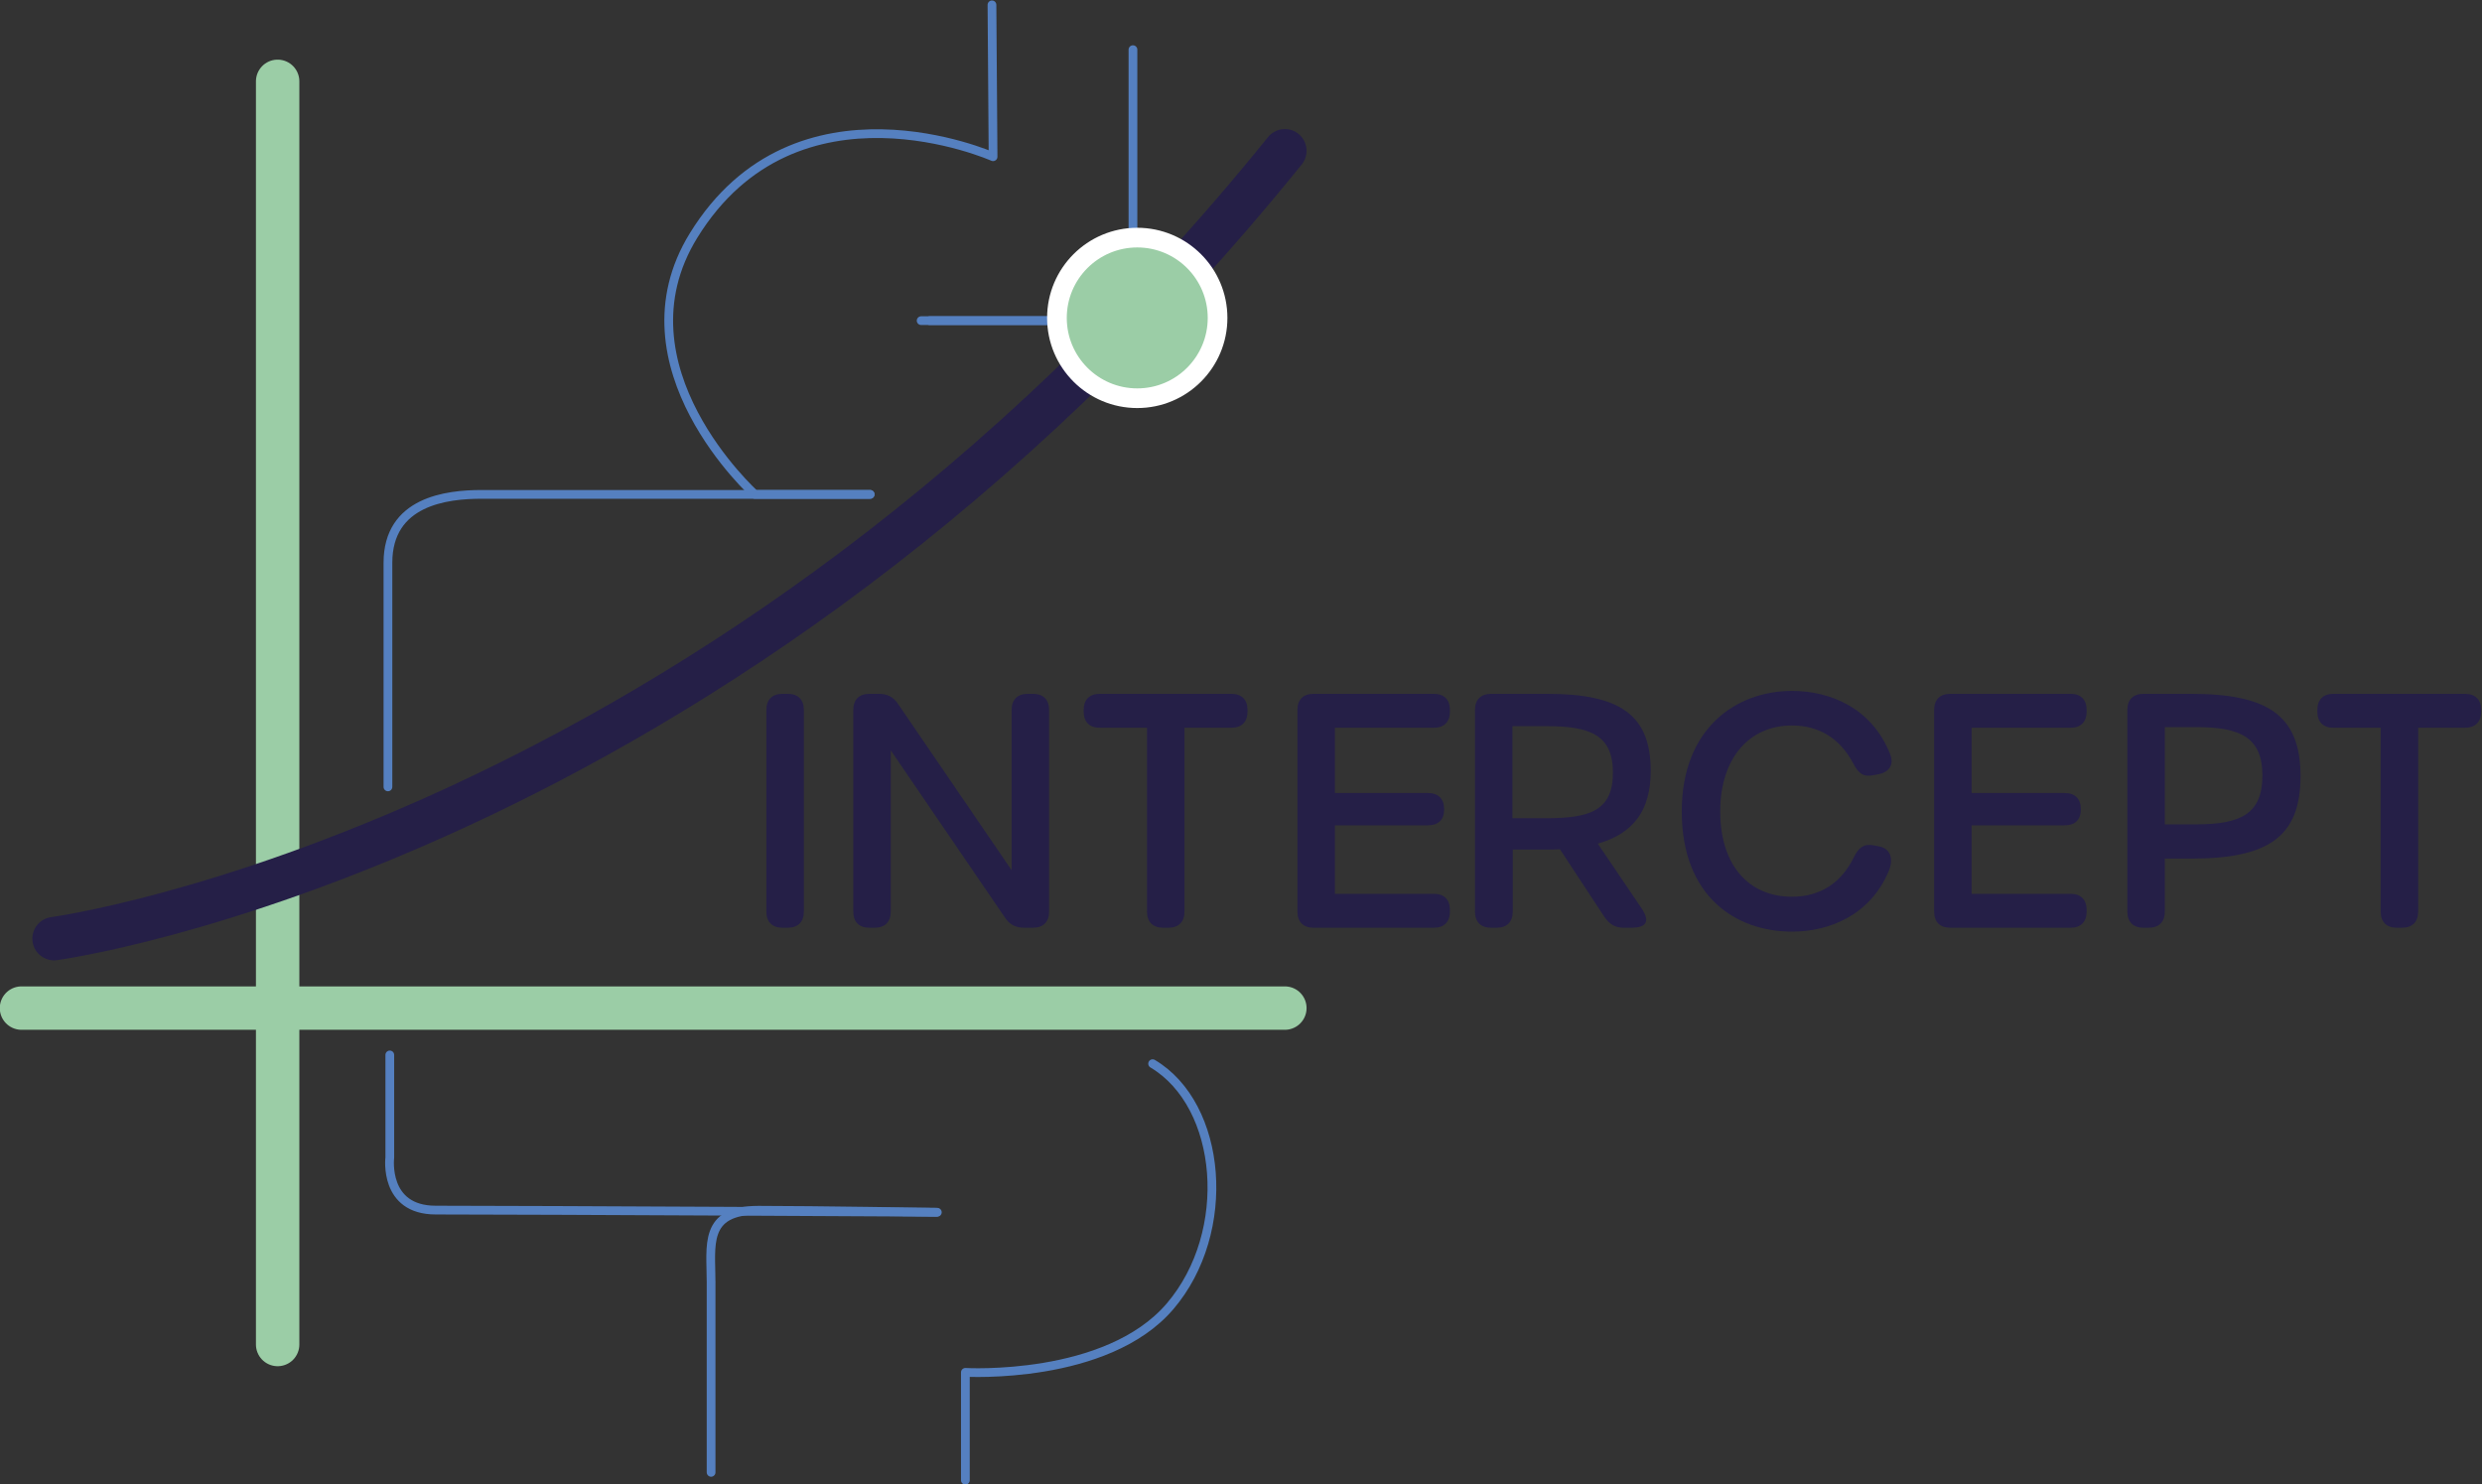 <?xml version="1.0" encoding="UTF-8" standalone="no"?>
<!-- Created with Inkscape (http://www.inkscape.org/) -->

<svg
   version="1.1"
   id="svg2"
   xml:space="preserve"
   width="1513.671"
   height="905.474"
   viewBox="0 0 1513.671 905.474"
   sodipodi:docname="logo.svg"
   inkscape:version="1.1.2 (b8e25be833, 2022-02-05)"
   xmlns:inkscape="http://www.inkscape.org/namespaces/inkscape"
   xmlns:sodipodi="http://sodipodi.sourceforge.net/DTD/sodipodi-0.dtd"
   xmlns="http://www.w3.org/2000/svg"
   xmlns:svg="http://www.w3.org/2000/svg"><rect x="0" y="0" width="1513.671" height="905.474" fill="#333333" stroke="none"/><defs
     id="defs6"><clipPath
       clipPathUnits="userSpaceOnUse"
       id="clipPath16"><path
         d="M 0,1080 H 1920 V 0 H 0 Z"
         id="path14" /></clipPath></defs><sodipodi:namedview
     id="namedview4"
     pagecolor="#ffffff"
     bordercolor="#666666"
     borderopacity="1.0"
     inkscape:pageshadow="2"
     inkscape:pageopacity="0.0"
     inkscape:pagecheckerboard="0"
     showgrid="false"
     inkscape:zoom="0.46601562"
     inkscape:cx="762.84996"
     inkscape:cy="452.77452"
     inkscape:window-width="1920"
     inkscape:window-height="1017"
     inkscape:window-x="-8"
     inkscape:window-y="-8"
     inkscape:window-maximized="1"
     inkscape:current-layer="g8"
     fit-margin-top="0"
     fit-margin-left="0"
     fit-margin-right="0"
     fit-margin-bottom="0" /><g
     id="g8"
     inkscape:groupmode="layer"
     inkscape:label="INTERCEPT_logo-final"
     transform="matrix(1.333,0,0,-1.333,-516.543,1172.737)"><g
       id="g10"><g
         id="g12"
         clip-path="url(#clipPath16)"><g
           id="g18"
           transform="translate(738.126,462.649)"><path
             d="m 0,0 v 92.246 c 0,4.73 2.661,7.391 7.392,7.391 h 2.365 c 4.73,0 7.391,-2.661 7.391,-7.391 L 17.148,0 c 0,-4.731 -2.661,-7.392 -7.391,-7.392 H 7.392 C 2.661,-7.392 0,-4.731 0,0"
             style="fill:#251f47;fill-opacity:1;fill-rule:nonzero;stroke:none"
             id="path20" /></g><g
           id="g22"
           transform="translate(777.892,462.649)"><path
             d="m 0,0 v 92.246 c 0,4.73 2.661,7.391 7.392,7.391 h 4.139 c 3.991,0 6.8,-1.33 9.017,-4.73 L 72.437,18.922 v 73.324 c 0,4.73 2.661,7.391 7.391,7.391 h 2.365 c 4.731,0 7.392,-2.661 7.392,-7.391 V 0 c 0,-4.731 -2.661,-7.392 -7.392,-7.392 H 78.35 c -3.992,0 -6.801,1.331 -9.018,4.731 L 17.148,73.767 V 0 c 0,-4.731 -2.661,-7.392 -7.391,-7.392 H 7.392 C 2.661,-7.392 0,-4.731 0,0"
             style="fill:#251f47;fill-opacity:1;fill-rule:nonzero;stroke:none"
             id="path24" /></g><g
           id="g26"
           transform="translate(912.269,462.649)"><path
             d="m 0,0 v 84.115 h -21.583 c -4.731,0 -7.391,2.661 -7.391,7.392 v 0.739 c 0,4.73 2.66,7.391 7.391,7.391 h 60.167 c 4.73,0 7.391,-2.661 7.391,-7.391 v -0.739 c 0,-4.731 -2.661,-7.392 -7.391,-7.392 H 17.149 V 0 c 0,-4.731 -2.661,-7.392 -7.392,-7.392 H 7.392 C 2.661,-7.392 0,-4.731 0,0"
             style="fill:#251f47;fill-opacity:1;fill-rule:nonzero;stroke:none"
             id="path28" /></g><g
           id="g30"
           transform="translate(981.09,462.649)"><path
             d="m 0,0 v 92.246 c 0,4.73 2.661,7.391 7.392,7.391 h 54.992 c 4.731,0 7.392,-2.661 7.392,-7.391 v -0.739 c 0,-4.731 -2.661,-7.392 -7.392,-7.392 H 17.148 V 54.254 h 42.575 c 4.731,0 7.392,-2.661 7.392,-7.392 v -0.148 c 0,-4.73 -2.661,-7.243 -7.392,-7.243 H 17.148 V 8.13 h 45.236 c 4.731,0 7.392,-2.66 7.392,-7.391 V 0 c 0,-4.731 -2.661,-7.392 -7.392,-7.392 H 7.392 C 2.661,-7.392 0,-4.731 0,0"
             style="fill:#251f47;fill-opacity:1;fill-rule:nonzero;stroke:none"
             id="path32" /></g><g
           id="g34"
           transform="translate(1125.433,526.211)"><path
             d="m 0,0 c 0,17.149 -10.2,21.288 -30.453,21.288 h -15.522 v -42.132 h 15.522 C -10.2,-20.844 0,-17.148 0,0 M 13.009,-61.941 C 17,-67.854 15.67,-70.958 8.278,-70.958 H 5.026 c -3.991,0 -6.652,1.626 -8.87,4.878 l -20.403,31.034 c -1.947,-0.092 -3.967,-0.136 -6.055,-0.136 h -15.523 v -28.384 c 0,-4.73 -2.661,-7.391 -7.391,-7.391 h -2.513 c -4.731,0 -7.392,2.661 -7.392,7.391 v 92.247 c 0,4.73 2.661,7.391 7.392,7.391 h 25.722 c 33.262,0 47.306,-9.609 47.306,-35.331 0,-17.907 -7.899,-28.598 -24.238,-33.218 z"
             style="fill:#251f47;fill-opacity:1;fill-rule:nonzero;stroke:none"
             id="path36" /></g><g
           id="g38"
           transform="translate(1156.928,508.476)"><path
             d="m 0,0 c 0,37.992 24.836,55.141 50.41,55.141 17.444,0 36.514,-7.688 44.941,-28.975 1.921,-4.879 -0.592,-8.279 -5.47,-9.166 l -2.365,-0.443 c -4.583,-0.887 -6.8,1.035 -9.018,5.322 C 72.437,33.409 62.828,39.323 50.41,39.323 30.749,39.323 17.592,24.244 17.592,0 c 0,-24.392 12.861,-39.027 32.818,-39.027 12.714,0 22.47,6.061 28.383,18.183 2.07,4.287 4.583,6.209 9.018,5.322 l 2.366,-0.444 c 4.878,-0.887 7.095,-5.174 4.434,-11.531 C 86.037,-47.602 67.411,-54.993 50.41,-54.993 24.836,-54.993 0,-39.027 0,0"
             style="fill:#251f47;fill-opacity:1;fill-rule:nonzero;stroke:none"
             id="path40" /></g><g
           id="g42"
           transform="translate(1272.384,462.649)"><path
             d="m 0,0 v 92.246 c 0,4.73 2.661,7.391 7.392,7.391 h 54.992 c 4.731,0 7.392,-2.661 7.392,-7.391 v -0.739 c 0,-4.731 -2.661,-7.392 -7.392,-7.392 H 17.148 V 54.254 h 42.575 c 4.731,0 7.392,-2.661 7.392,-7.392 v -0.148 c 0,-4.73 -2.661,-7.243 -7.392,-7.243 H 17.148 V 8.13 h 45.236 c 4.731,0 7.392,-2.66 7.392,-7.391 V 0 c 0,-4.731 -2.661,-7.392 -7.392,-7.392 H 7.392 C 2.661,-7.392 0,-4.731 0,0"
             style="fill:#251f47;fill-opacity:1;fill-rule:nonzero;stroke:none"
             id="path44" /></g><g
           id="g46"
           transform="translate(1392.274,502.563)"><path
             d="M 0,0 C 20.253,0 30.305,4.731 30.305,22.323 30.305,39.766 20.253,44.497 0,44.497 H -14.34 V 0 Z m -31.488,-39.914 v 92.246 c 0,4.73 2.661,7.391 7.392,7.391 h 21.583 c 35.036,0 50.262,-9.608 50.262,-37.696 0,-28.088 -15.226,-37.697 -50.114,-37.697 H -14.34 v -24.244 c 0,-4.731 -2.661,-7.392 -7.391,-7.392 h -2.365 c -4.731,0 -7.392,2.661 -7.392,7.392"
             style="fill:#251f47;fill-opacity:1;fill-rule:nonzero;stroke:none"
             id="path48" /></g><g
           id="g50"
           transform="translate(1476.686,462.649)"><path
             d="m 0,0 v 84.115 h -21.583 c -4.731,0 -7.391,2.661 -7.391,7.392 v 0.739 c 0,4.73 2.66,7.391 7.391,7.391 h 60.167 c 4.73,0 7.391,-2.661 7.391,-7.391 v -0.739 c 0,-4.731 -2.661,-7.392 -7.391,-7.392 H 17.149 V 0 c 0,-4.731 -2.661,-7.392 -7.392,-7.392 H 7.391 C 2.661,-7.392 0,-4.731 0,0"
             style="fill:#251f47;fill-opacity:1;fill-rule:nonzero;stroke:none"
             id="path52" /></g><g
           id="g54"
           transform="translate(841.339,877.553)"><path
             d="m 0,0 0.5,-69.5 c 0,0 -90.051,40.133 -137,-36 -37,-60 28,-118.5 28,-118.5 h 52.714"
             style="fill:none;stroke:#5580c0;stroke-width:4;stroke-linecap:round;stroke-linejoin:round;stroke-miterlimit:10;stroke-dasharray:none;stroke-opacity:1"
             id="path56" /></g><g
           id="g58"
           transform="translate(785.635,653.553)"><path
             d="m 0,0 h -177.797 c -16,0 -42.851,-3.097 -42.851,-31.298 v -102.544"
             style="fill:none;stroke:#5580c0;stroke-width:4;stroke-linecap:round;stroke-linejoin:miter;stroke-miterlimit:10;stroke-dasharray:none;stroke-opacity:1"
             id="path60" /></g><g
           id="g62"
           transform="translate(905.839,857.053)"><path
             d="M 0,0 V -124 H -96.902"
             style="fill:none;stroke:#5580c0;stroke-width:4;stroke-linecap:round;stroke-linejoin:round;stroke-miterlimit:10;stroke-dasharray:none;stroke-opacity:1"
             id="path64" /></g><g
           id="g66"
           transform="translate(812.839,733.053)"><path
             d="M 0,0 H 115"
             style="fill:none;stroke:#5580c0;stroke-width:4;stroke-linecap:round;stroke-linejoin:round;stroke-miterlimit:10;stroke-dasharray:none;stroke-opacity:1"
             id="path68" /></g><g
           id="g70"
           transform="translate(815.839,325.053)"><path
             d="m 0,0 c 0,0 -182,1 -229,1 -24,0 -21,24 -21,24 v 47"
             style="fill:none;stroke:#5580c0;stroke-width:4;stroke-linecap:round;stroke-linejoin:miter;stroke-miterlimit:10;stroke-dasharray:none;stroke-opacity:1"
             id="path72" /></g><g
           id="g74"
           transform="translate(712.839,206.053)"><path
             d="m 0,0 v 87 c 0,16.79 -3.667,32.933 21.667,32.933 C 47,119.933 103.5,119 103.5,119"
             style="fill:none;stroke:#5580c0;stroke-width:4;stroke-linecap:round;stroke-linejoin:miter;stroke-miterlimit:10;stroke-dasharray:none;stroke-opacity:1"
             id="path76" /></g><g
           id="g78"
           transform="translate(829.173,202.447)"><path
             d="m 0,0 v 49.361 c 0,0 64.665,-3.755 93.665,30.245 29,34 24,92 -8,111"
             style="fill:none;stroke:#5580c0;stroke-width:4;stroke-linecap:round;stroke-linejoin:round;stroke-miterlimit:10;stroke-dasharray:none;stroke-opacity:1"
             id="path80" /></g><g
           id="g82"
           transform="translate(514.528,842.553)"><path
             d="M 0,0 V -578"
             style="fill:none;stroke:#9bcda6;stroke-width:19.863;stroke-linecap:round;stroke-linejoin:miter;stroke-miterlimit:10;stroke-dasharray:none;stroke-opacity:1"
             id="path84" /></g><g
           id="g86"
           transform="translate(975.339,418.488)"><path
             d="M 0,0 H -578"
             style="fill:none;stroke:#9bcda6;stroke-width:19.863;stroke-linecap:round;stroke-linejoin:miter;stroke-miterlimit:10;stroke-dasharray:none;stroke-opacity:1"
             id="path88" /></g><g
           id="g90"
           transform="translate(412.236,450.268)"><path
             d="M 0,0 C 0,0 304.89,40.718 563.103,360.505"
             style="fill:none;stroke:#251f47;stroke-width:19.863;stroke-linecap:round;stroke-linejoin:miter;stroke-miterlimit:10;stroke-dasharray:none;stroke-opacity:1"
             id="path92" /></g><g
           id="g94"
           transform="translate(944.552,734.302)"><path
             d="m 0,0 c 0,-20.294 -16.452,-36.746 -36.746,-36.746 -20.294,0 -36.745,16.452 -36.745,36.746 0,20.294 16.451,36.746 36.745,36.746 C -16.452,36.746 0,20.294 0,0"
             style="fill:#9bcda6;fill-opacity:1;fill-rule:nonzero;stroke:none"
             id="path96" /></g><g
           id="g98"
           transform="translate(944.552,734.302)"><path
             d="m 0,0 c 0,-20.294 -16.452,-36.746 -36.746,-36.746 -20.294,0 -36.745,16.452 -36.745,36.746 0,20.294 16.451,36.746 36.745,36.746 C -16.452,36.746 0,20.294 0,0 Z"
             style="fill:none;stroke:#ffffff;stroke-width:9;stroke-linecap:butt;stroke-linejoin:miter;stroke-miterlimit:10;stroke-dasharray:none;stroke-opacity:1"
             id="path100" /></g></g></g></g></svg>
